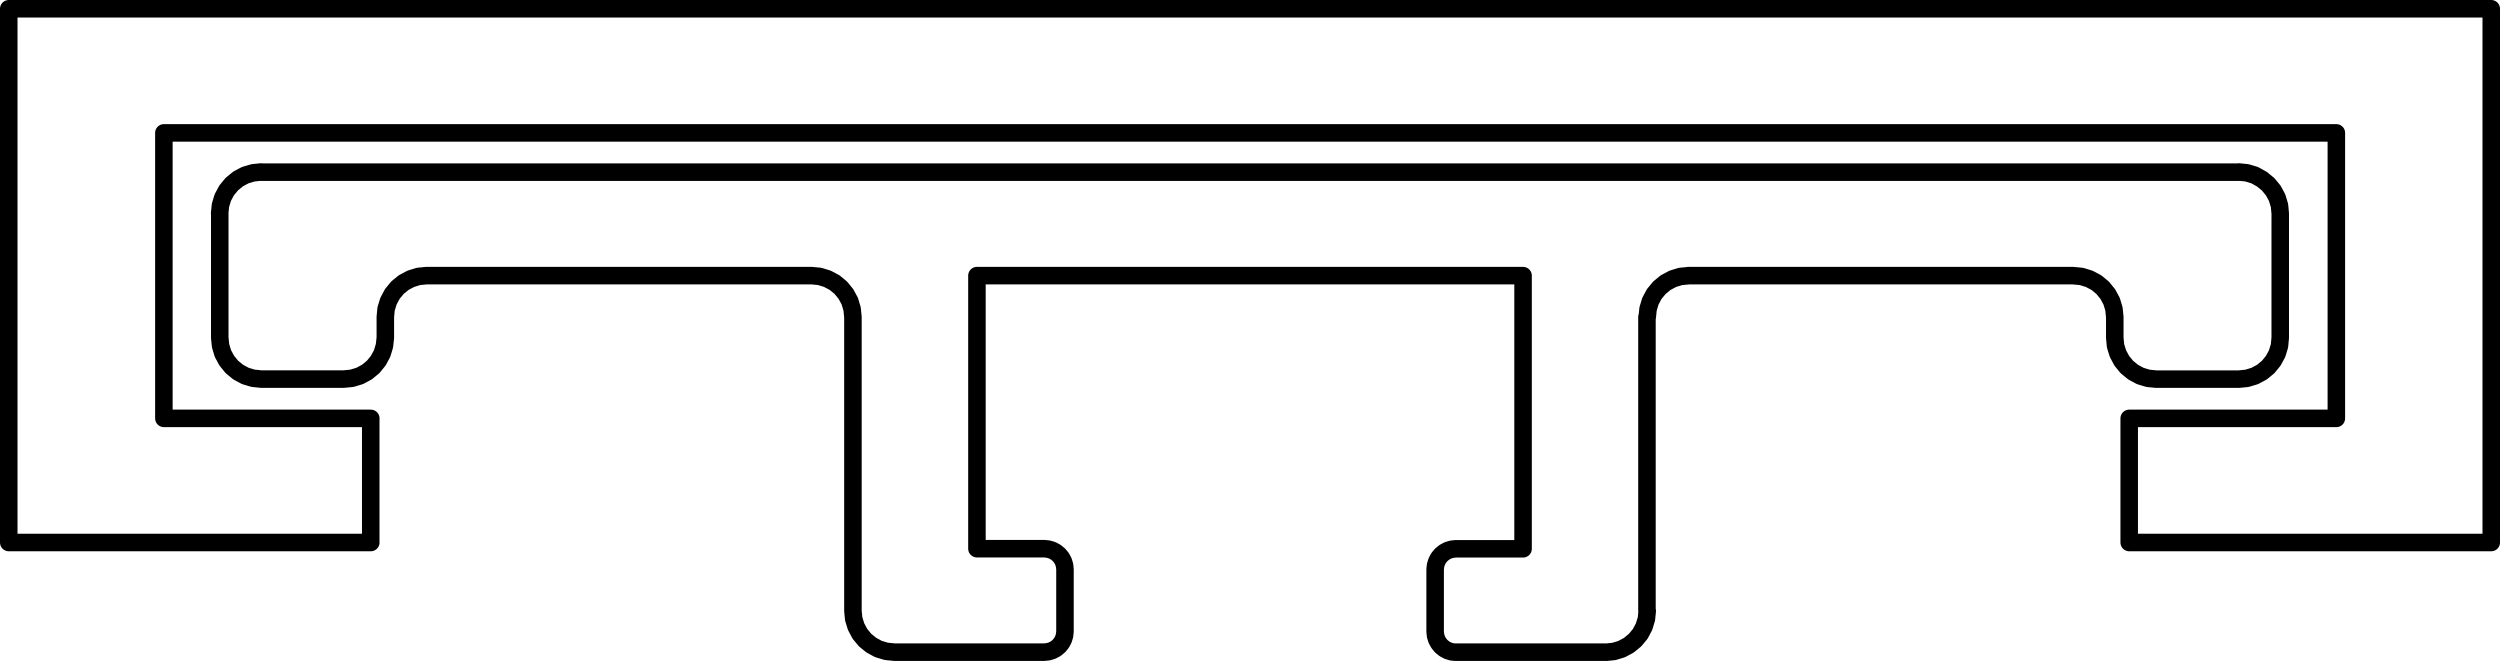 <svg xmlns="http://www.w3.org/2000/svg" viewBox="0 0 428.2 113.2"><defs><style>.cls-1{fill:none;stroke:#000;stroke-linecap:round;stroke-linejoin:round;stroke-width:3px;}</style></defs><g id="Layer_2" data-name="Layer 2"><g id="Layer_1-2" data-name="Layer 1"><path class="cls-1" d="M249.35,111.7H275m7.09-7.09V54.3m7.09-7.09h65.9m28.35-17.72H44.73m-7.09,7.09V57.84m0,0,.14,1.38.4,1.33.66,1.22.88,1.08,1.07.88,1.23.66,1.33.4,1.38.14m0,0H58.9m0,0,1.38-.14,1.33-.4,1.23-.66,1.07-.88.88-1.08.66-1.22.4-1.33L66,57.84m0,0V54.3m0,0,.13-1.39.41-1.33.65-1.22.88-1.08,1.08-.88,1.22-.65,1.33-.41,1.38-.13m0,0H139m0,0,1.38.13,1.33.41,1.23.65,1.07.88.88,1.08.66,1.22.4,1.33.14,1.39m0,0v50.31m0,0,.13,1.38.41,1.33.65,1.23.88,1.07,1.08.88,1.22.66,1.33.4,1.38.14m0,0h25.69m0,0,.69-.07.67-.2.61-.33.54-.44.44-.54.33-.61.2-.67.07-.69m0,0V97.52m0,0-.07-.69-.2-.66-.33-.62-.44-.53-.54-.44-.61-.33-.67-.2-.69-.07m0,0H167.33m0,0V47.21m0,0h93.54m0,0V94m0,0H249.35m0,0-.69.07-.66.2-.61.33-.54.44-.44.53-.33.62-.2.66-.07.69m0,0v10.63m0,0,.07.69.2.67.33.61.44.54.54.44.61.33.66.2.69.07m25.69,0,1.39-.14,1.32-.4,1.23-.66,1.07-.88.89-1.07.65-1.23L282,106l.14-1.38m0-50.31.14-1.39.4-1.33.65-1.22.89-1.08,1.07-.88,1.22-.65,1.33-.41,1.39-.13m65.9,0,1.38.13,1.33.41,1.23.65,1.07.88.88,1.08.66,1.22.4,1.33.14,1.39m0,0v3.54m0,0,.13,1.38.41,1.33.65,1.22.88,1.08,1.08.88,1.22.66,1.33.4,1.38.14m0,0h14.18m0,0,1.38-.14,1.33-.4,1.23-.66,1.07-.88.88-1.08.66-1.22.4-1.33.13-1.38m0,0V36.58m0,0-.13-1.38-.4-1.33-.66-1.23-.88-1.07-1.07-.88L386.18,30l-1.33-.4-1.38-.14m-338.74,0-1.38.14L42,30l-1.23.66-1.07.88-.88,1.07-.66,1.23-.4,1.33-.14,1.38M426.7,1.5V92.92m-425.2,0V1.5m0,0H426.7M63.51,92.92H1.5m62-21.26V92.92M28.07,71.66H63.51M28.07,22.76v48.9m372.05-48.9h-372m372.05,48.9V22.76m-35.43,48.9h35.43M364.69,92.92V71.66m62,21.26h-62"/></g></g></svg>